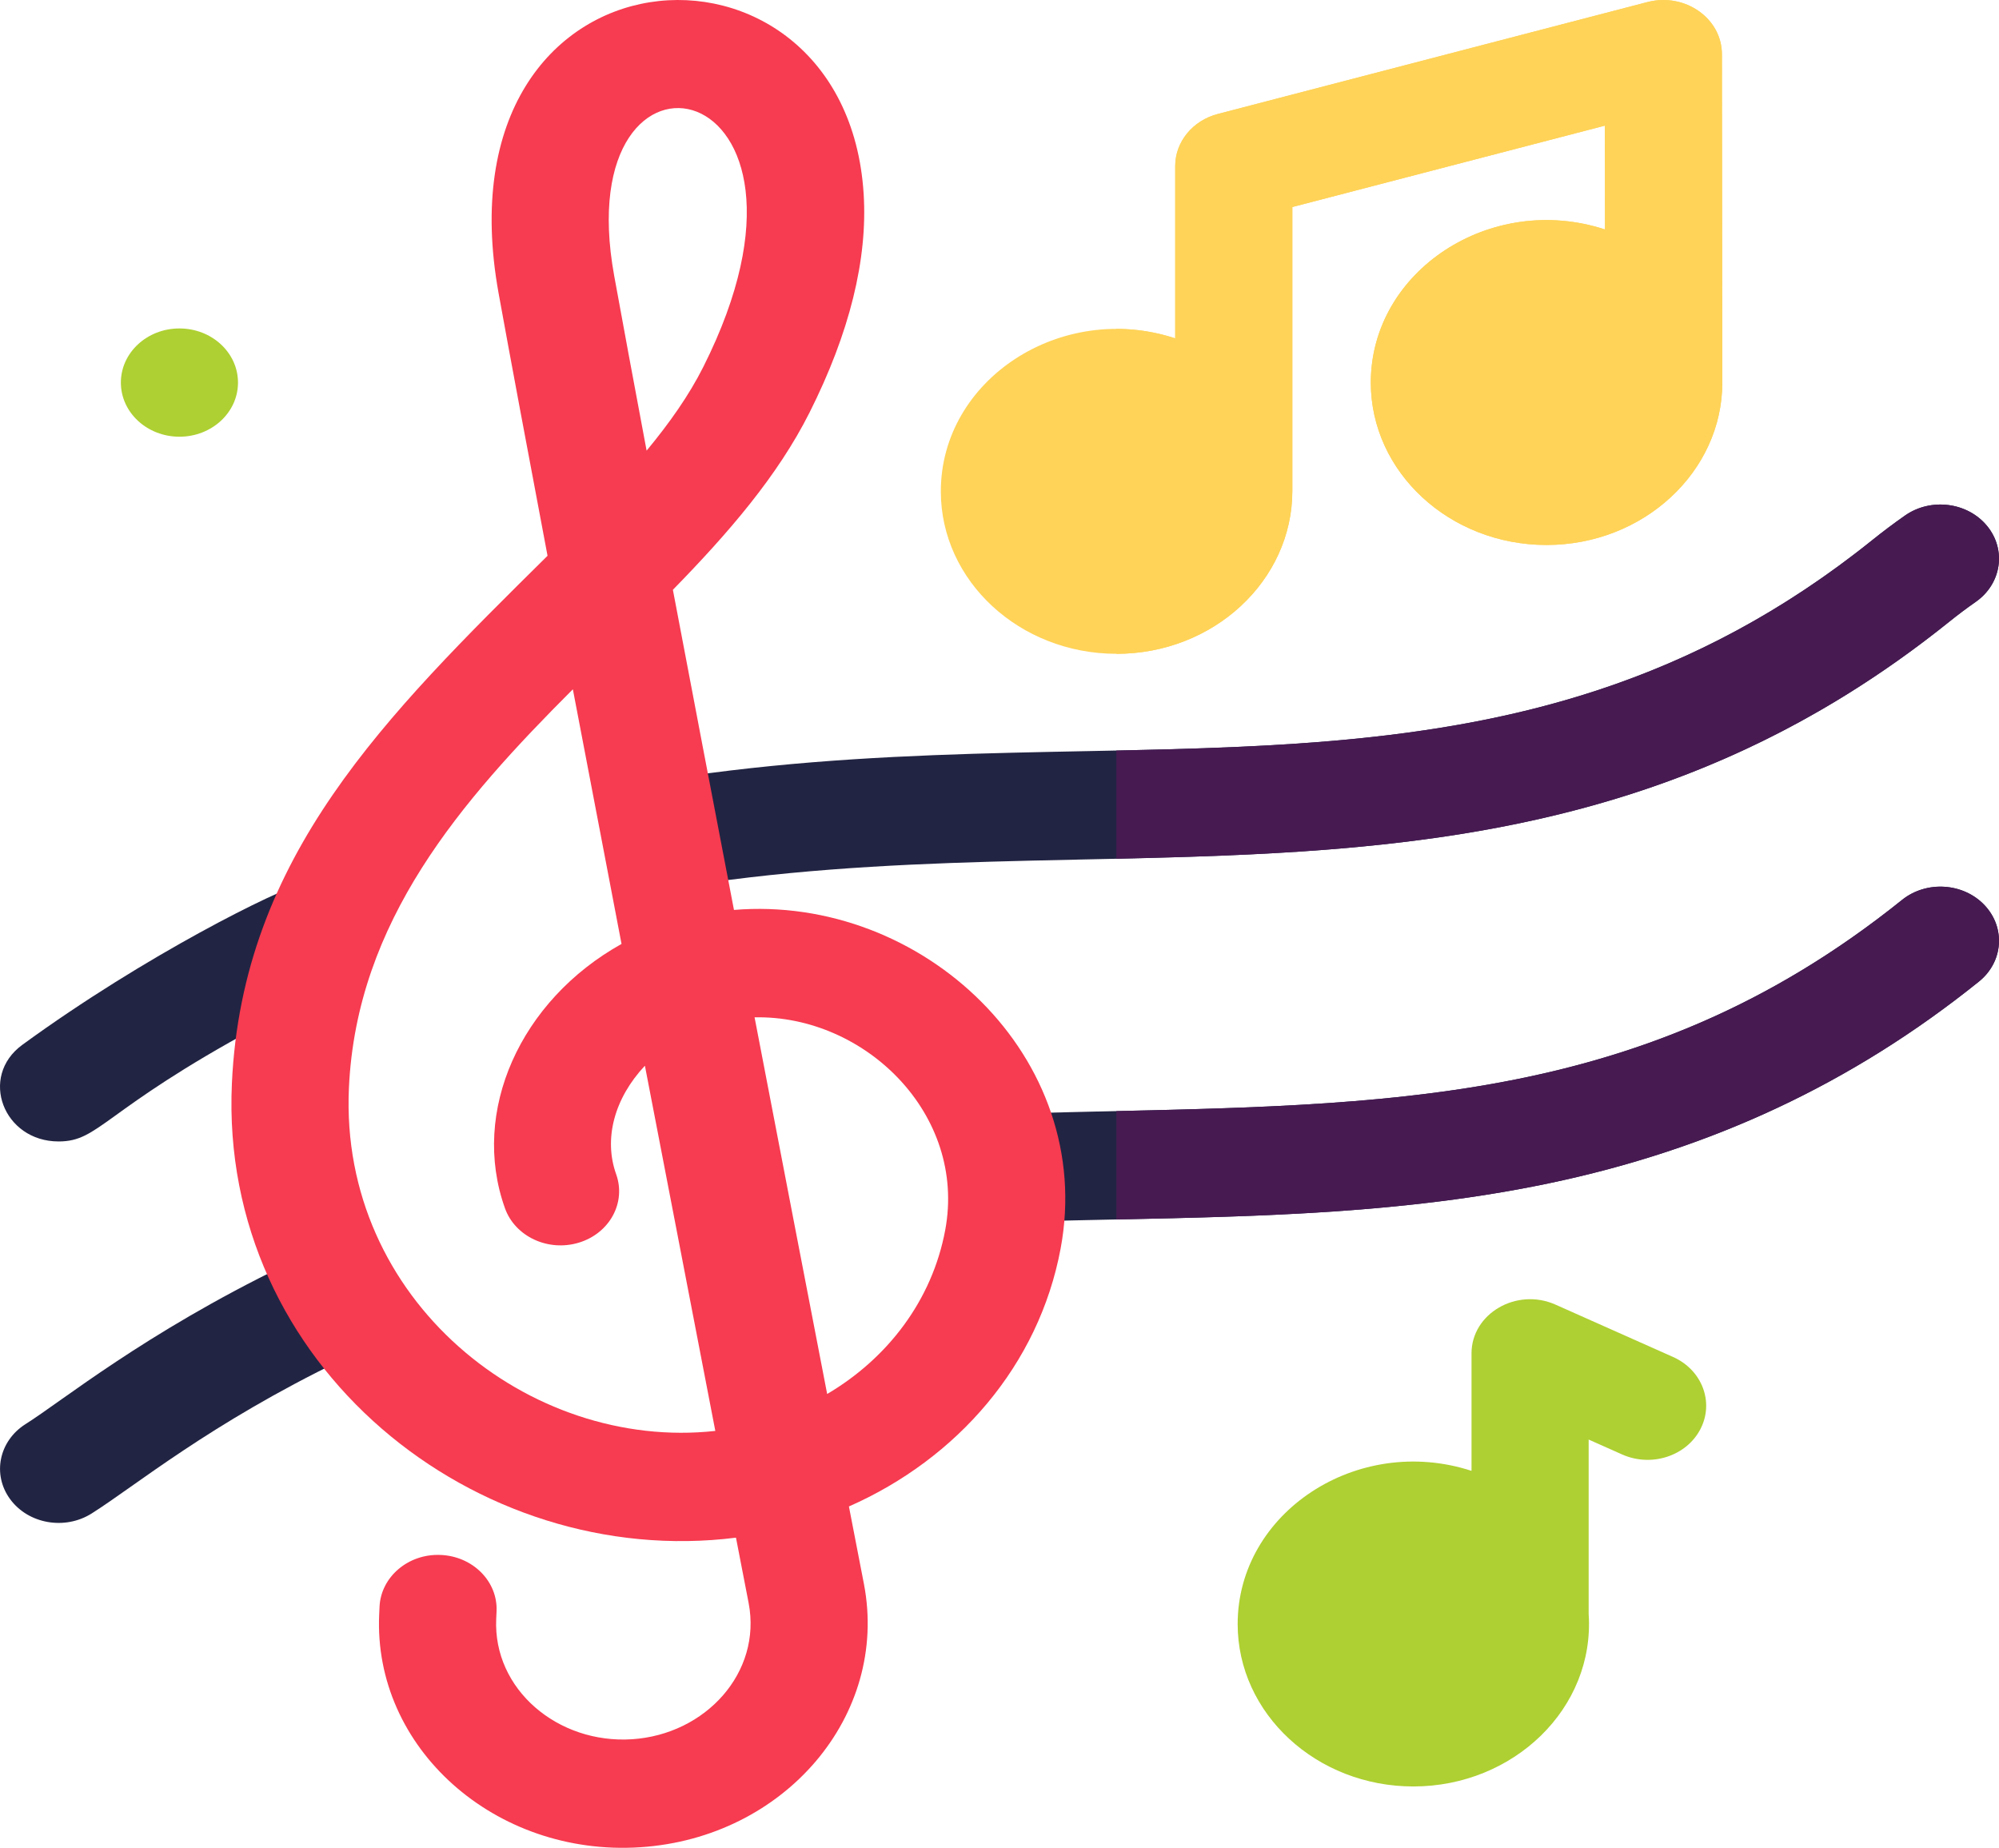 <svg width="436" height="403" viewBox="0 0 436 403" fill="none" xmlns="http://www.w3.org/2000/svg">
<g clip-path="url(#clip0_3745_18681)">
<path d="M66.019 192.7C60.836 193.953 31.918 208.142 4.869 227.87C-4.64 234.805 0.726 248.945 12.79 248.945C21.73 248.945 22.318 242.272 56.087 224.007C57.865 212.67 61.296 202.355 66.019 192.7Z" fill="#222443"/>
<path d="M61.992 276.027C31.358 290.92 13.653 305.495 5.585 310.58C-0.243 314.254 -1.745 321.6 2.23 326.987C6.218 332.39 14.169 333.749 19.979 330.088C29.486 324.095 45.716 310.534 74.492 296.629C69.353 290.265 65.165 283.351 61.992 276.027Z" fill="#222443"/>
<path d="M433.408 114.719C429.152 109.519 421.142 108.494 415.515 112.428C413.096 114.12 410.702 115.914 408.401 117.763C329.847 180.854 248.101 155.241 150.168 169.241C151.592 176.696 153.076 184.455 154.617 192.499C249.321 179.128 338.934 204.837 425.156 135.587C427.024 134.087 428.966 132.63 430.93 131.258C436.556 127.324 437.665 119.919 433.408 114.719Z" fill="#222443"/>
<path d="M430.933 131.261C428.966 132.63 427.024 134.086 425.16 135.59C366.359 182.816 305.984 185.878 243.488 187.287V163.69C302.425 162.454 356.123 159.754 408.401 117.762C410.7 115.912 413.093 114.117 415.511 112.425C421.14 108.497 429.153 109.521 433.411 114.716C437.669 119.918 436.553 127.325 430.933 131.261Z" fill="#471A52"/>
<path d="M432.866 197.435C428.239 192.512 420.171 191.99 414.846 196.268C356.265 243.321 297.691 240.832 224.758 242.763C227.483 250.289 228.559 258.285 227.86 266.303C265.267 265.367 301.497 265.652 337.682 258.102C373.255 250.678 403.977 236.282 431.603 214.092C436.928 209.814 437.493 202.357 432.866 197.435Z" fill="#222443"/>
<path d="M431.601 214.088C403.976 236.285 373.252 250.673 337.683 258.104C306.558 264.597 275.399 265.298 243.492 265.959V242.322C307.896 240.89 361.365 239.221 414.851 196.268C420.174 191.994 428.238 192.514 432.87 197.433C437.494 202.36 436.932 209.814 431.601 214.088Z" fill="#471A52"/>
<path d="M39.137 95.245C46.191 95.245 51.91 89.959 51.91 83.438C51.91 76.918 46.191 71.632 39.137 71.632C32.082 71.632 26.363 76.918 26.363 83.438C26.363 89.959 32.082 95.245 39.137 95.245Z" fill="#AED032"/>
<path d="M160.084 198.451C155.518 174.636 150.929 150.602 146.763 128.633C158.854 116.252 169.582 103.864 176.564 89.977C185.306 72.589 189.277 56.526 188.367 42.233C184.432 -19.655 94.508 -14.464 108.76 64.023C111.348 78.277 115.092 98.308 119.423 121.214C84.043 156.216 52.847 186.797 50.579 236.275C47.755 297.849 103.919 342.503 160.522 335.356C162.224 344.144 163.227 349.314 163.289 349.635C166.178 364.765 153.914 378.273 137.852 379.32C121.677 380.367 107.522 368.455 108.228 353.063L108.303 351.421C108.602 344.907 103.13 339.402 96.082 339.125C89.052 338.824 83.078 343.905 82.78 350.421L82.705 352.062C81.368 381.207 107.968 404.945 139.649 402.873C171.14 400.82 193.911 374.151 188.44 345.497C188.37 345.141 187.17 338.954 185.156 328.552C208.77 318.149 226.6 297.728 231.337 272.268C239.084 230.64 201.189 195.054 160.084 198.451ZM153.396 80.025C150.301 86.182 146.043 92.234 141.032 98.283C138.223 83.328 135.795 70.254 133.954 60.115C123.57 2.933 185.923 15.326 153.396 80.025ZM76.102 237.273C77.772 200.838 100.579 174.71 124.947 150.328C128.37 168.309 131.98 187.187 135.562 205.867C113.478 218.186 102.59 242.39 110.133 263.502C112.344 269.694 119.566 273.056 126.266 271.011C132.966 268.967 136.603 262.29 134.39 256.099C131.63 248.37 133.975 239.555 140.66 232.423C146.474 262.666 151.924 290.899 156.017 312.076C115.404 316.539 73.982 283.507 76.102 237.273ZM206.162 268.266C203.315 283.563 193.631 296.231 180.412 304.023C176.116 281.795 170.496 252.671 164.58 221.876C188.576 221.358 210.872 242.951 206.162 268.266Z" fill="#F73B50"/>
<path d="M364.9 295.943L339.268 284.53C330.796 280.757 320.952 286.475 320.952 295.166V320.783C296.053 312.682 269.945 329.876 269.945 354.198C269.945 373.729 287.135 389.617 308.265 389.617C330.13 389.617 347.902 372.553 346.499 351.95V313.958L353.814 317.215C360.171 320.045 367.803 317.577 370.865 311.702C373.925 305.829 371.256 298.773 364.9 295.943Z" fill="#AED032"/>
<path d="M375.561 11.8C375.552 3.965 367.441 -1.667 359.325 0.449L265.635 24.849C260.129 26.282 256.326 30.925 256.326 36.212V73.793C231.434 65.612 205.203 82.78 205.203 107.172C205.203 126.703 222.393 142.591 243.523 142.591C264.664 142.591 281.872 126.674 281.872 107.051V45.152L350.033 27.401L350.061 50.044C325.119 41.881 298.988 59.116 298.988 83.438C298.988 102.969 316.178 118.857 337.308 118.857C358.5 118.857 375.67 102.849 375.647 83.425L375.561 11.8Z" fill="#FFD358"/>
<path d="M375.651 83.428C375.668 102.846 358.5 118.856 337.305 118.856C316.178 118.856 298.984 102.972 298.984 83.436C298.984 59.114 325.119 41.885 350.061 50.047L350.036 27.402L281.868 45.151V107.049C281.868 126.672 264.667 142.595 243.522 142.595H243.488V71.732C247.712 71.732 252.038 72.385 256.321 73.794V36.209C256.321 30.928 260.128 26.284 265.637 24.852L359.325 0.451C367.441 -1.666 375.548 3.962 375.565 11.801L375.651 83.428Z" fill="#FFD358"/>
</g>
<defs>
<clipPath id="clip0_3745_18681">
<rect width="436" height="403" fill="white"/>
</clipPath>
</defs>
</svg>
